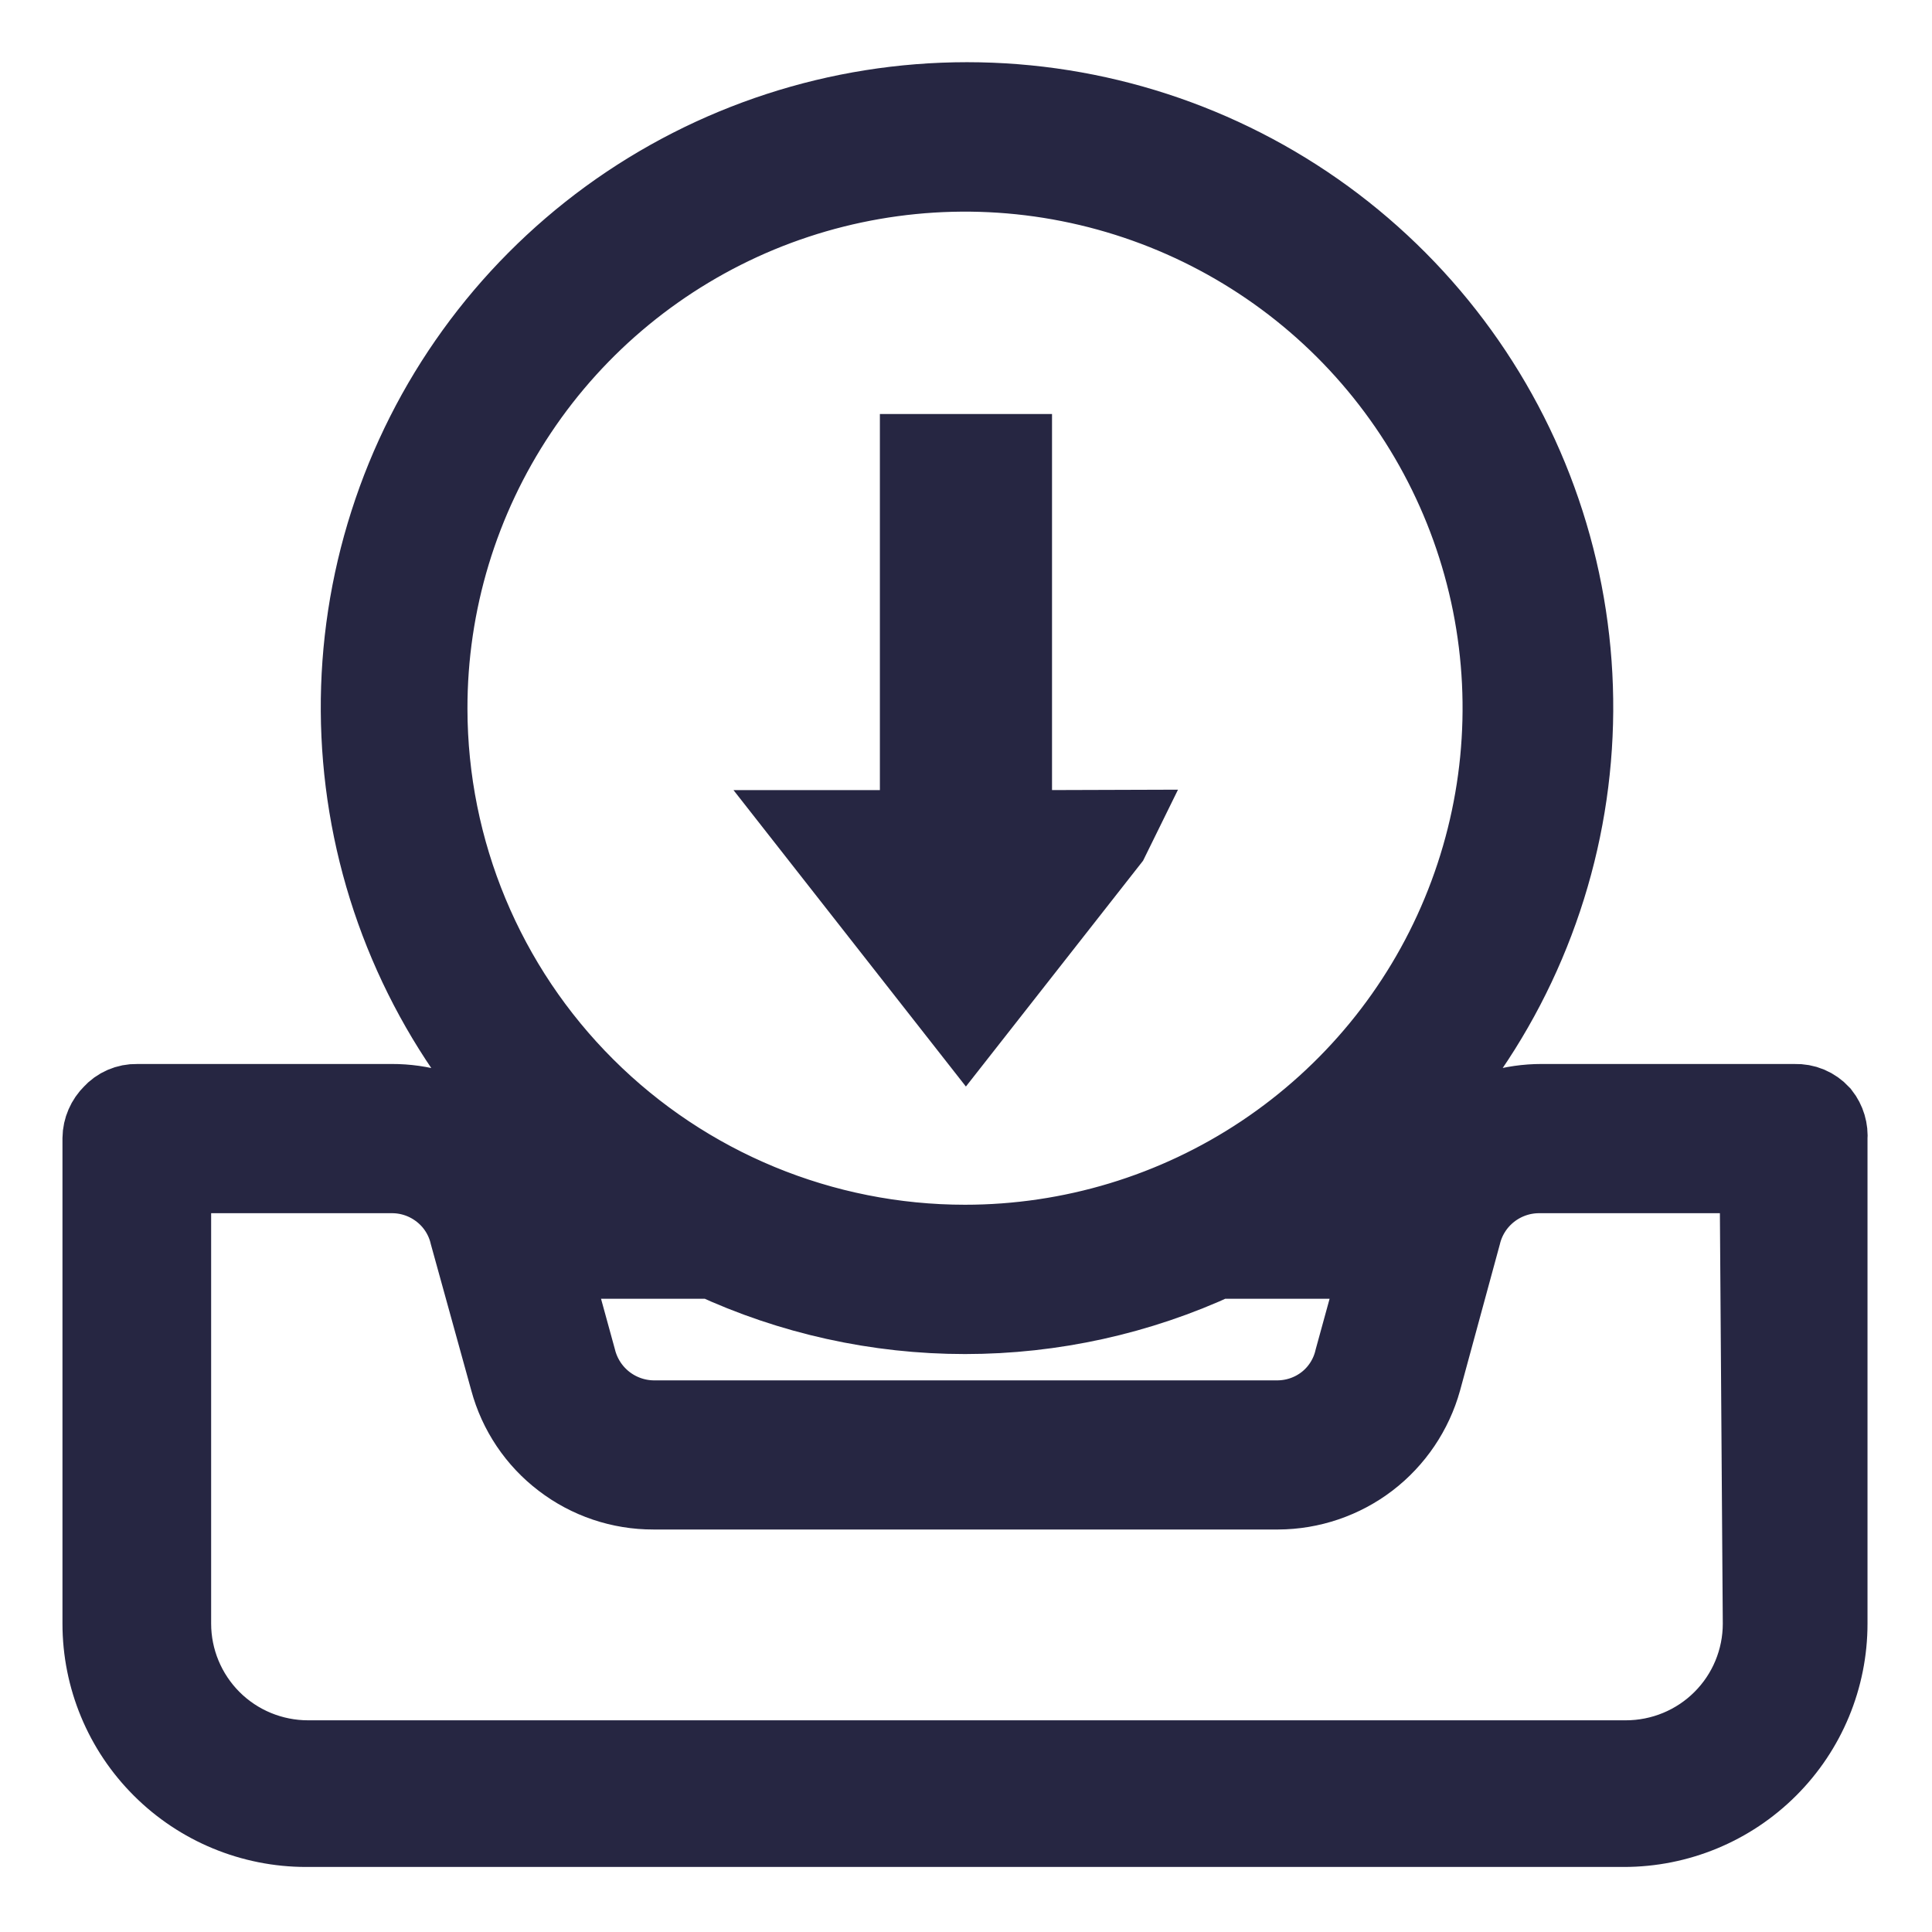<svg width="21" height="21" viewBox="0 0 21 21" fill="none" xmlns="http://www.w3.org/2000/svg">
<path d="M19.735 12.158C19.707 12.128 19.672 12.103 19.634 12.087C19.596 12.071 19.555 12.064 19.513 12.065H16.756C16.452 12.065 16.155 12.152 15.901 12.317C15.646 12.482 15.446 12.717 15.323 12.995H14.292C15.419 12.194 16.263 11.057 16.7 9.747C17.138 8.437 17.147 7.022 16.726 5.707C16.305 4.391 15.476 3.244 14.359 2.429C13.242 1.615 11.894 1.176 10.511 1.176C9.127 1.176 7.78 1.615 6.662 2.429C5.545 3.244 4.716 4.391 4.296 5.707C3.875 7.022 3.884 8.437 4.321 9.747C4.759 11.057 5.602 12.194 6.729 12.995H5.691C5.569 12.717 5.369 12.481 5.114 12.316C4.86 12.151 4.562 12.064 4.258 12.065H1.487C1.446 12.064 1.406 12.072 1.369 12.088C1.332 12.104 1.299 12.128 1.272 12.158C1.214 12.215 1.18 12.292 1.179 12.373V17.648C1.179 18.217 1.405 18.762 1.808 19.164C2.211 19.567 2.758 19.793 3.327 19.793H17.651C18.221 19.793 18.767 19.567 19.17 19.164C19.573 18.762 19.799 18.217 19.799 17.648V12.373C19.806 12.296 19.783 12.219 19.735 12.158ZM4.581 7.705C4.579 6.538 4.925 5.397 5.573 4.427C6.221 3.456 7.144 2.699 8.223 2.251C9.303 1.804 10.491 1.686 11.637 1.913C12.784 2.14 13.838 2.701 14.665 3.525C15.492 4.35 16.055 5.4 16.284 6.545C16.512 7.689 16.395 8.875 15.948 9.953C15.502 11.031 14.744 11.952 13.772 12.601C12.801 13.249 11.658 13.595 10.489 13.595C8.923 13.595 7.422 12.975 6.314 11.87C5.206 10.766 4.583 9.268 4.581 7.705V7.705ZM7.768 13.617C8.62 14.013 9.549 14.218 10.489 14.218C11.429 14.218 12.358 14.013 13.211 13.617H15.108L14.786 14.789C14.739 14.991 14.626 15.172 14.463 15.302C14.301 15.431 14.099 15.502 13.891 15.504H7.102C6.893 15.502 6.691 15.43 6.528 15.301C6.364 15.171 6.249 14.991 6.199 14.789L5.877 13.617H7.768ZM19.226 17.648C19.226 18.059 19.063 18.454 18.771 18.745C18.48 19.036 18.084 19.199 17.672 19.199H3.349C2.937 19.199 2.541 19.036 2.25 18.745C1.959 18.454 1.795 18.059 1.795 17.648V12.687H4.266C4.475 12.688 4.677 12.759 4.841 12.889C5.005 13.018 5.12 13.199 5.168 13.402L5.605 14.982C5.693 15.31 5.888 15.601 6.159 15.807C6.429 16.014 6.761 16.126 7.102 16.125H13.891C14.231 16.124 14.562 16.011 14.832 15.805C15.102 15.598 15.297 15.309 15.388 14.982L15.818 13.402C15.867 13.2 15.982 13.02 16.146 12.89C16.309 12.761 16.511 12.689 16.72 12.687H19.191L19.226 17.648Z" fill="#262642" stroke="#262642" stroke-miterlimit="10"/>
<path d="M9 9.088L9.629 9.088C9.869 9.087 10.064 8.884 10.064 8.633L10.064 5L10.935 5L10.935 8.633C10.935 8.884 11.13 9.087 11.37 9.088L12 9.086L11.999 9.088L10.499 11L9 9.088Z" fill="#262642" stroke="#262642" stroke-linecap="square"/>
</svg>
